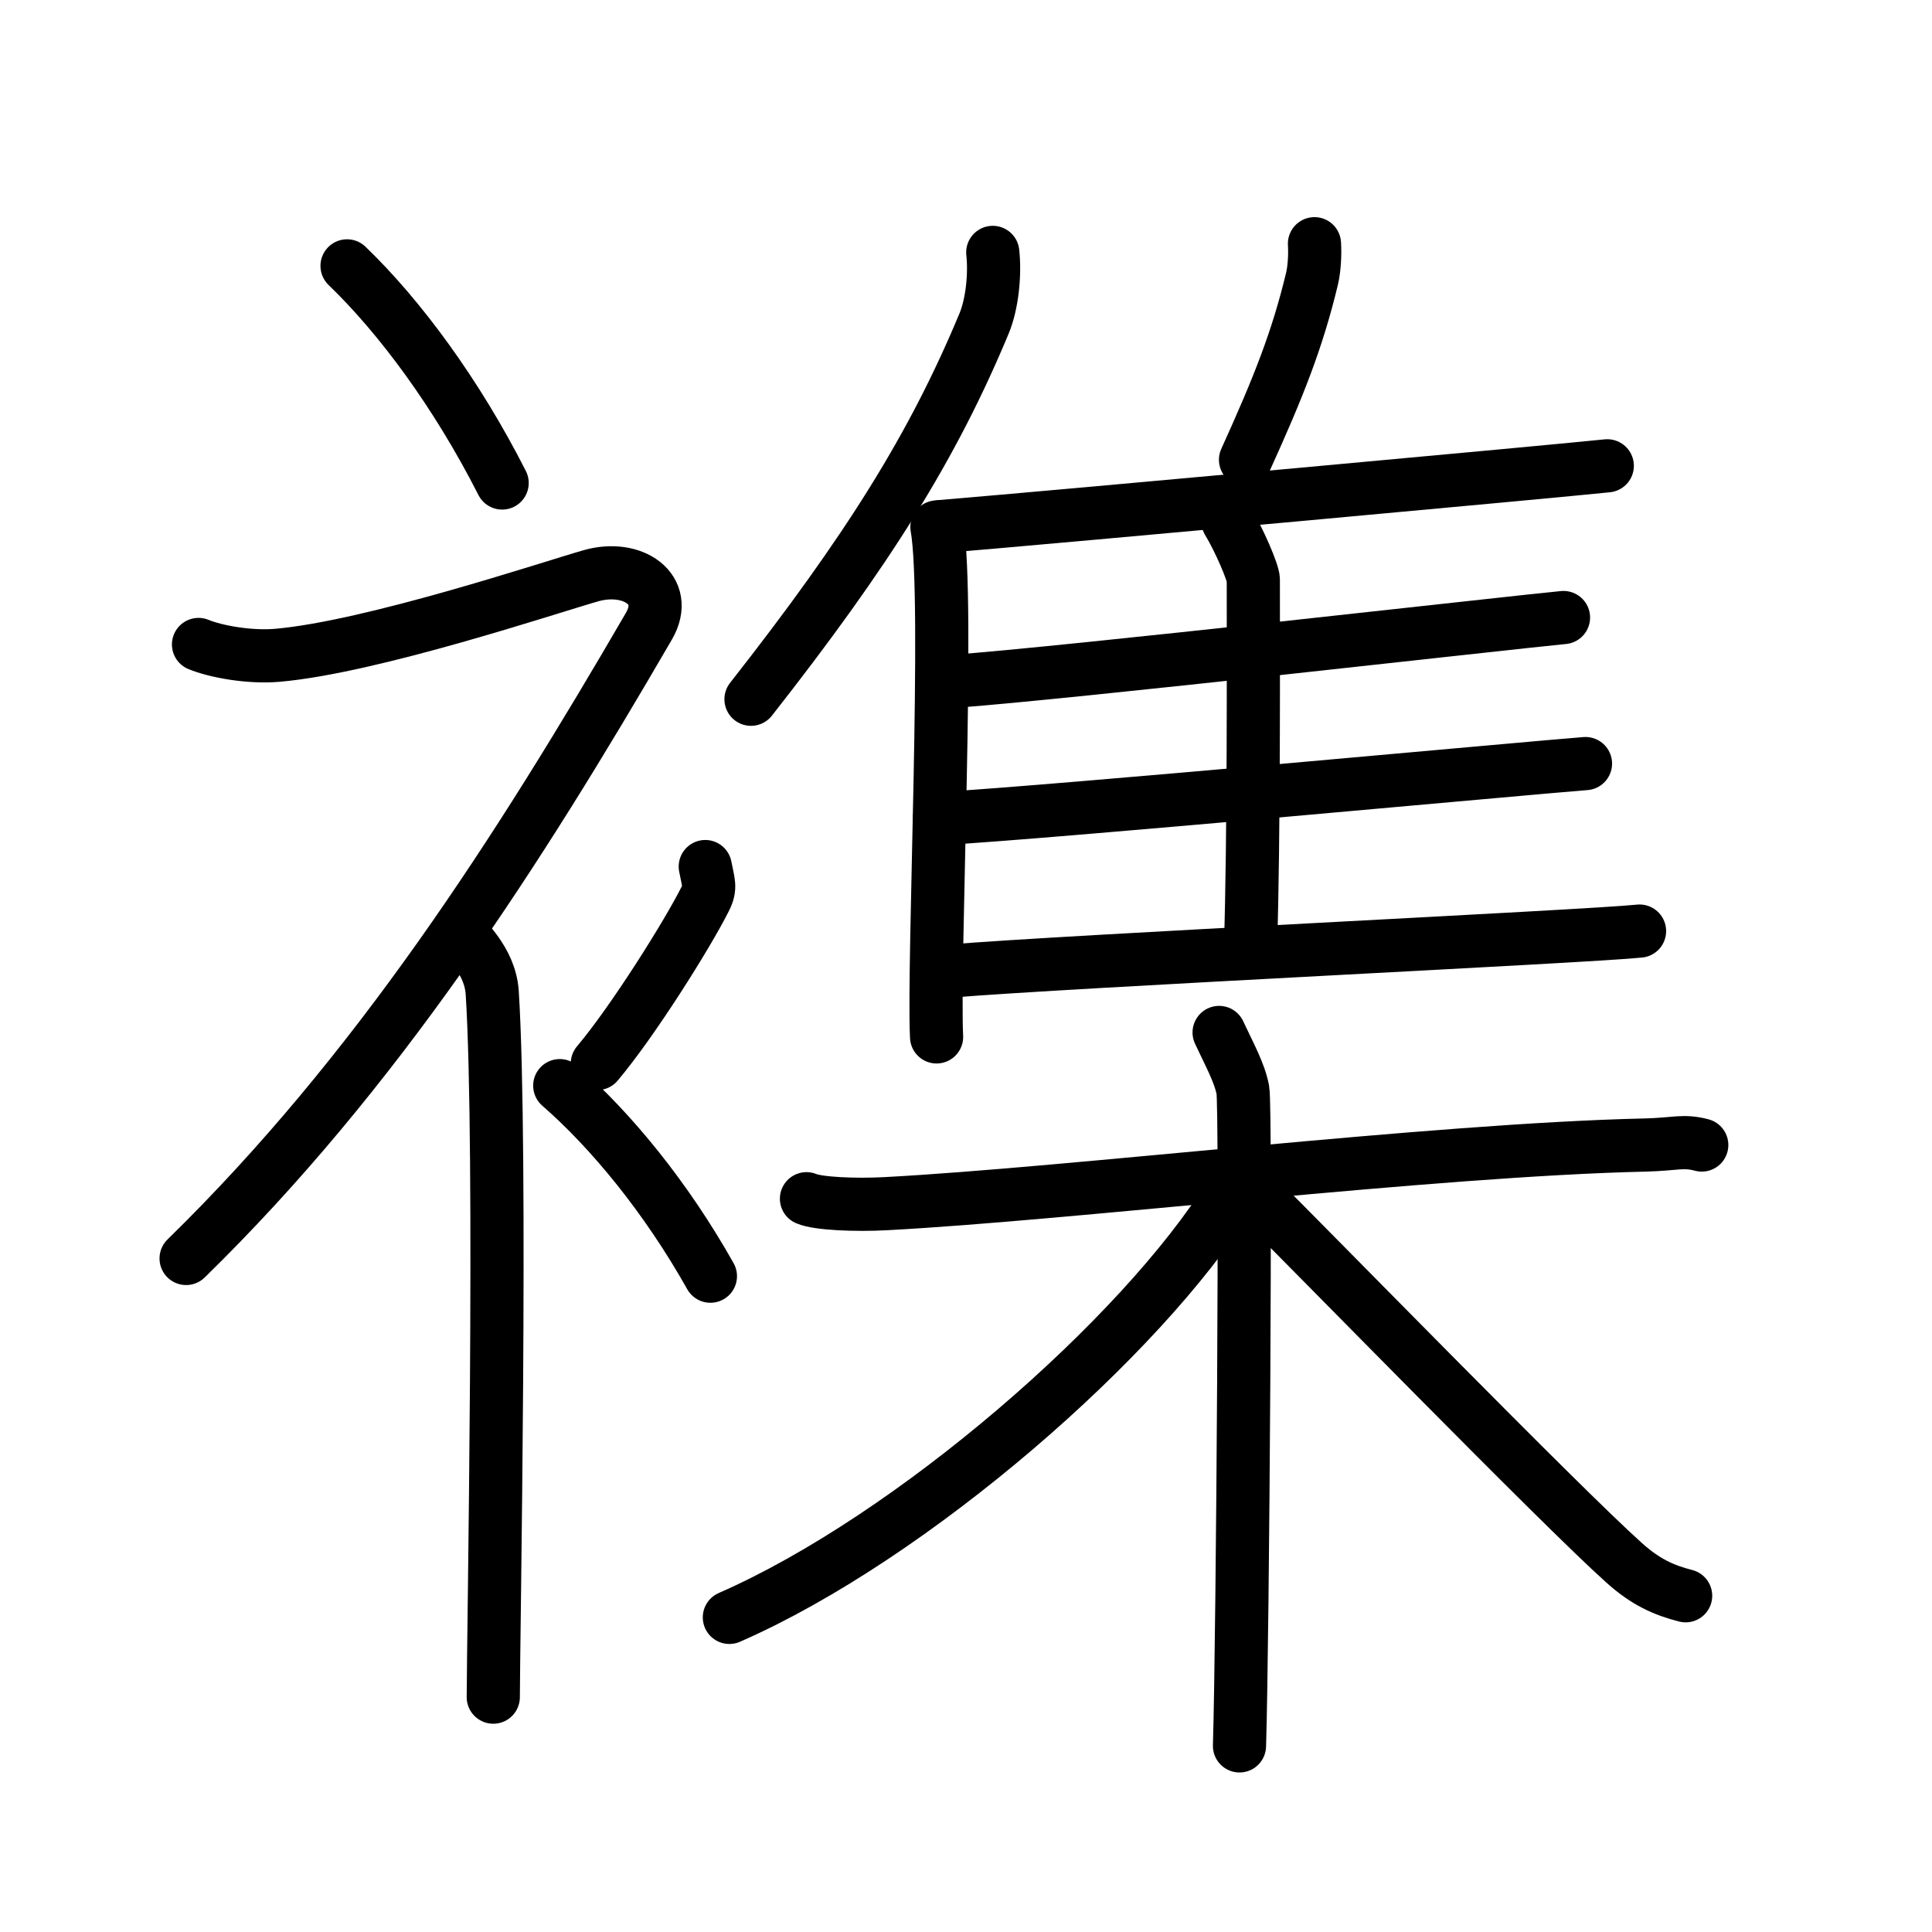 <svg xmlns="http://www.w3.org/2000/svg" width="109" height="109" viewBox="0 0 109 109" style="fill:none;stroke:currentColor;stroke-width:3;stroke-linecap:round;stroke-linejoin:round;">
<path id="kvg:0894d-s1" d="M19.58,15c2.99,2.88,6.19,7.21,8.75,12.25"/>
<path id="kvg:0894d-s2" d="M11.2,36.36c0.94,0.39,2.85,0.75,4.46,0.61c5.34-0.47,15.37-3.83,17.69-4.49c2.33-0.66,4.47,0.76,3.26,2.85C29.25,48,21.25,60.5,10.5,71"/>
<path id="kvg:0894d-s3" d="M26,52.61c0.12,0.29,1.65,1.53,1.77,3.39c0.57,8.93,0.06,36.7,0.06,39.75"/>
<path id="kvg:0894d-s4" d="M39.79,48.89c0.17,0.91,0.33,1.16,0,1.82c-1,2-4.09,6.92-6.09,9.29"/>
<path id="kvg:0894d-s5" d="M31.58,61.25c2.9,2.53,6.01,6.32,8.5,10.75"/>
<path id="kvg:0894d-s6" d="M56.01,14.24c0.14,1.27-0.04,2.93-0.49,4.01c-2.88,6.92-6.54,12.78-13.15,21.2"/>
<path id="kvg:0894d-s7" d="M52.86,29.73c0.72,3.98-0.23,24.62-0.02,28.77"/>
<path id="kvg:0894d-s8" d="M74.16,13.75c0.04,0.63-0.01,1.44-0.14,1.98c-0.82,3.41-1.86,6.05-3.75,10.21"/>
<path id="kvg:0894d-s9" d="M53.06,29.71c6.85-0.57,34.68-3.12,37.62-3.43"/>
<path id="kvg:0894d-s10" d="M69.28,29.42c0.64,1.05,1.43,2.9,1.43,3.28c0,3.92,0.04,14.59-0.16,20.77"/>
<path id="kvg:0894d-s11" d="M53.78,38.44c6.46-0.47,31.66-3.34,34.43-3.6"/>
<path id="kvg:0894d-s12" d="M53,46.19c6.82-0.4,33.52-2.89,36.45-3.11"/>
<path id="kvg:0894d-s13" d="M53.53,54.79c6.85-0.57,36.03-1.95,38.97-2.26"/>
<path id="kvg:0894d-s14" d="M45.5,67.63c0.64,0.28,2.75,0.37,4.45,0.28c10.45-0.55,30.87-3.04,42.88-3.31c1.69-0.04,2.12-0.28,3.18,0"/>
<path id="kvg:0894d-s15" d="M68.78,58.25c0.58,1.25,1.15,2.25,1.34,3.25s0,30.75-0.19,37"/>
<path id="kvg:0894d-s16" d="M69.4,67.41c-4.97,8-17.9,19.31-28.25,23.84"/>
<path id="kvg:0894d-s17" d="M70.66,67.25c3.29,3.26,17.39,17.72,20.97,20.92c1.21,1.09,2.25,1.55,3.47,1.86"/>
</svg>